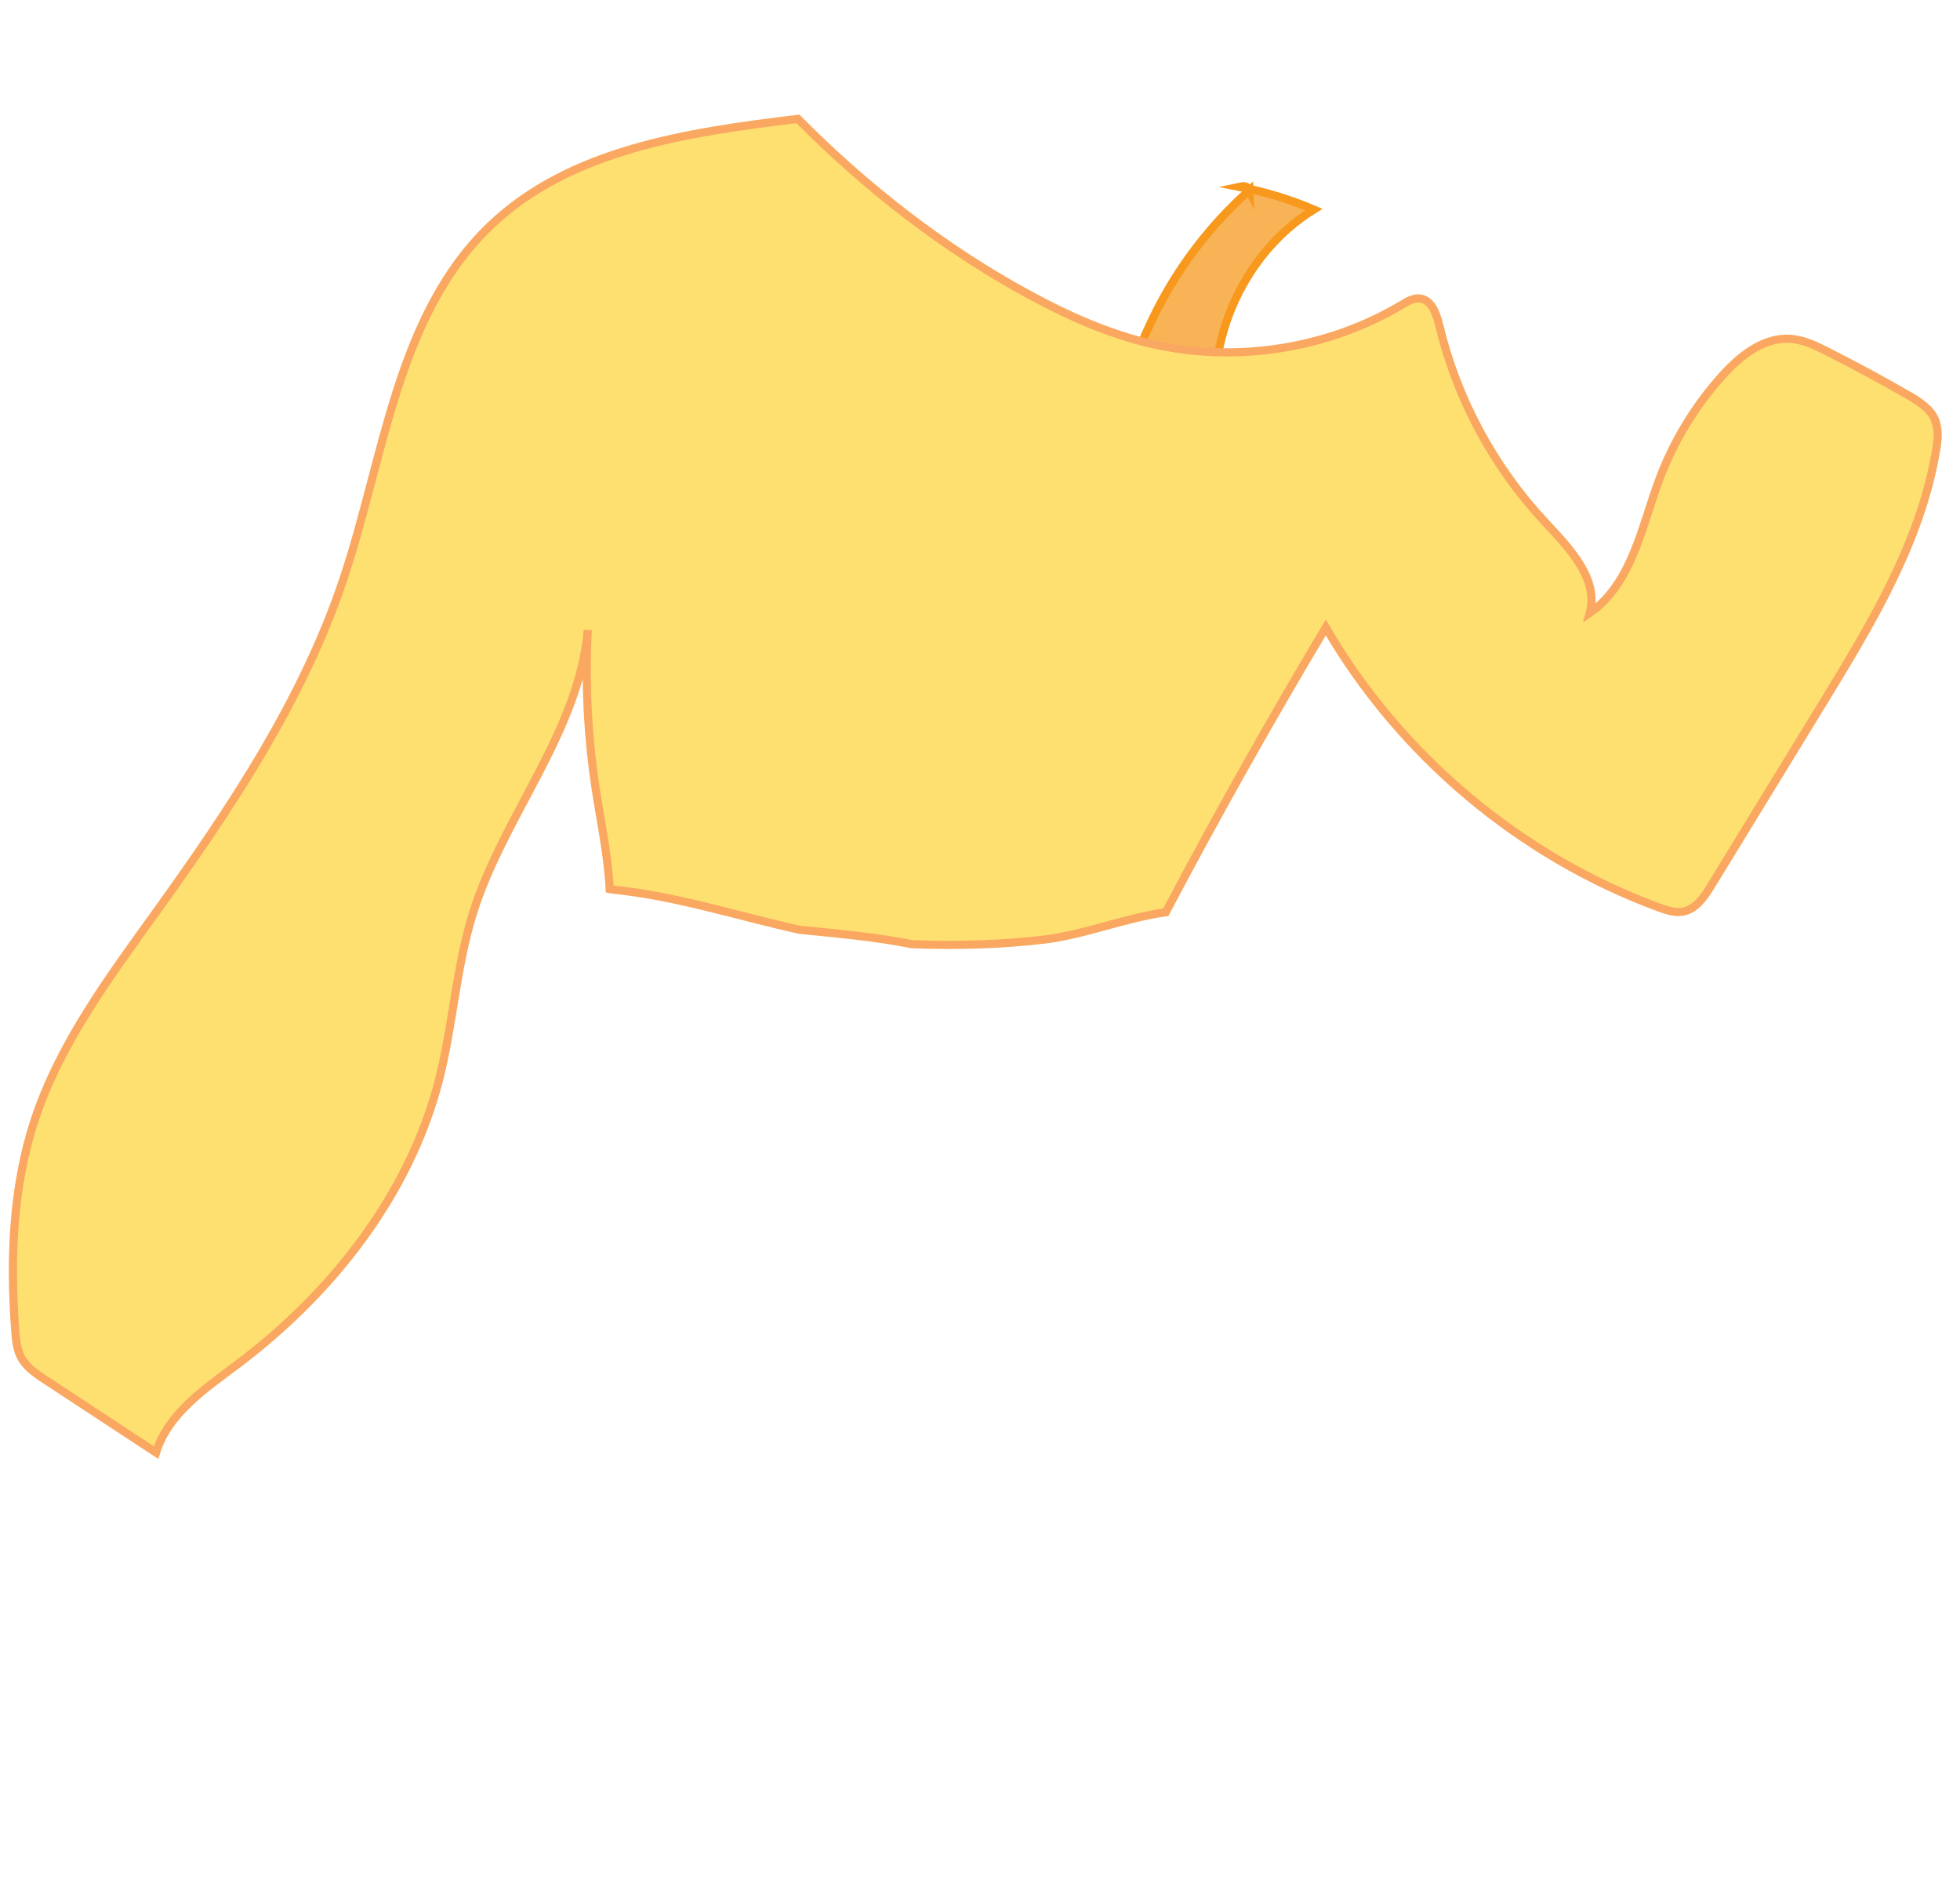 <?xml version="1.0" encoding="UTF-8"?>
<svg id="Hip_hop_-_shirt" data-name="Hip hop - shirt" xmlns="http://www.w3.org/2000/svg" viewBox="0 0 240 232.34">
  <defs>
    <style>
      .cls-1 {
        fill: #f8b356;
        stroke: #f8981d;
      }

      .cls-1, .cls-2 {
        stroke-miterlimit: 10;
      }

      .cls-2 {
        fill: #fee070;
        stroke: #faa861;
      }
    </style>
  </defs>
  <path id="Undershirt" class="cls-1" d="m152.99,23.3c-4.86,4.33-8.87,9.61-11.72,15.47-2.04,4.19-3.54,8.75-6.6,12.27,6.26.83,12.18,4.06,16.27,8.88-.28-2.35-1.11-4.59-1.62-6.9-2.27-10.31,2.58-21.8,11.55-27.36-2.93-1.25-6-2.18-9.12-2.78.47-.1.94-.21,1.24.43Z"/>
  <path id="Shirt" class="cls-2" d="m237.01,51.56c-.57-1.49-2.04-2.41-3.42-3.2-3.23-1.86-6.51-3.63-9.84-5.31-1.42-.72-2.89-1.43-4.47-1.55-3.28-.25-6.19,2.06-8.39,4.51-3.34,3.71-5.97,8.05-7.72,12.73-2.18,5.85-3.36,12.76-8.5,16.31,1.12-4.18-2.52-7.94-5.47-11.1-6.3-6.74-10.81-15.12-12.96-24.09-.34-1.4-.92-3.11-2.35-3.3-.8-.1-1.55.34-2.23.76-9.09,5.42-20.3,7.17-30.62,4.8-5.29-1.22-10.29-3.46-15.06-6.05-10.46-5.68-19.96-13.12-28.28-21.51-13.46,1.63-27.94,3.73-37.71,13.13-11.41,10.96-12.93,28.29-17.96,43.29-4.96,14.8-13.76,27.98-22.87,40.66-5.78,8.04-11.83,16.14-14.92,25.55-2.72,8.26-3.02,17.14-2.37,25.81.08,1.12.19,2.27.72,3.25.65,1.2,1.84,2,2.98,2.75,4.51,2.96,9.03,5.92,13.54,8.89,1.47-4.8,6.03-7.84,10.04-10.86,11.55-8.71,21-20.74,24.6-34.75,1.73-6.76,2.09-13.84,4.18-20.49,3.76-11.95,12.96-22.15,14.04-34.63-.33,6.56,0,13.14,1,19.63.62,4.02,1.48,8.04,1.69,12.09.1.02.21.04.31.06,7.7.75,15.25,3.22,22.89,4.92,4.62.47,9.25.86,13.78,1.77,5.43.21,10.86.07,16.25-.57,4.86-.58,9.91-2.66,14.86-3.34.04-.08.09-.17.13-.25,6.18-11.71,12.67-23.26,19.46-34.63,9.1,15.68,23.8,28.04,40.81,34.3.96.35,1.98.69,2.98.49,1.55-.31,2.55-1.79,3.38-3.14,4.55-7.43,9.1-14.87,13.64-22.3,5.97-9.76,12.06-19.83,13.93-31.11.19-1.16.33-2.38-.09-3.48Z"/>
</svg>